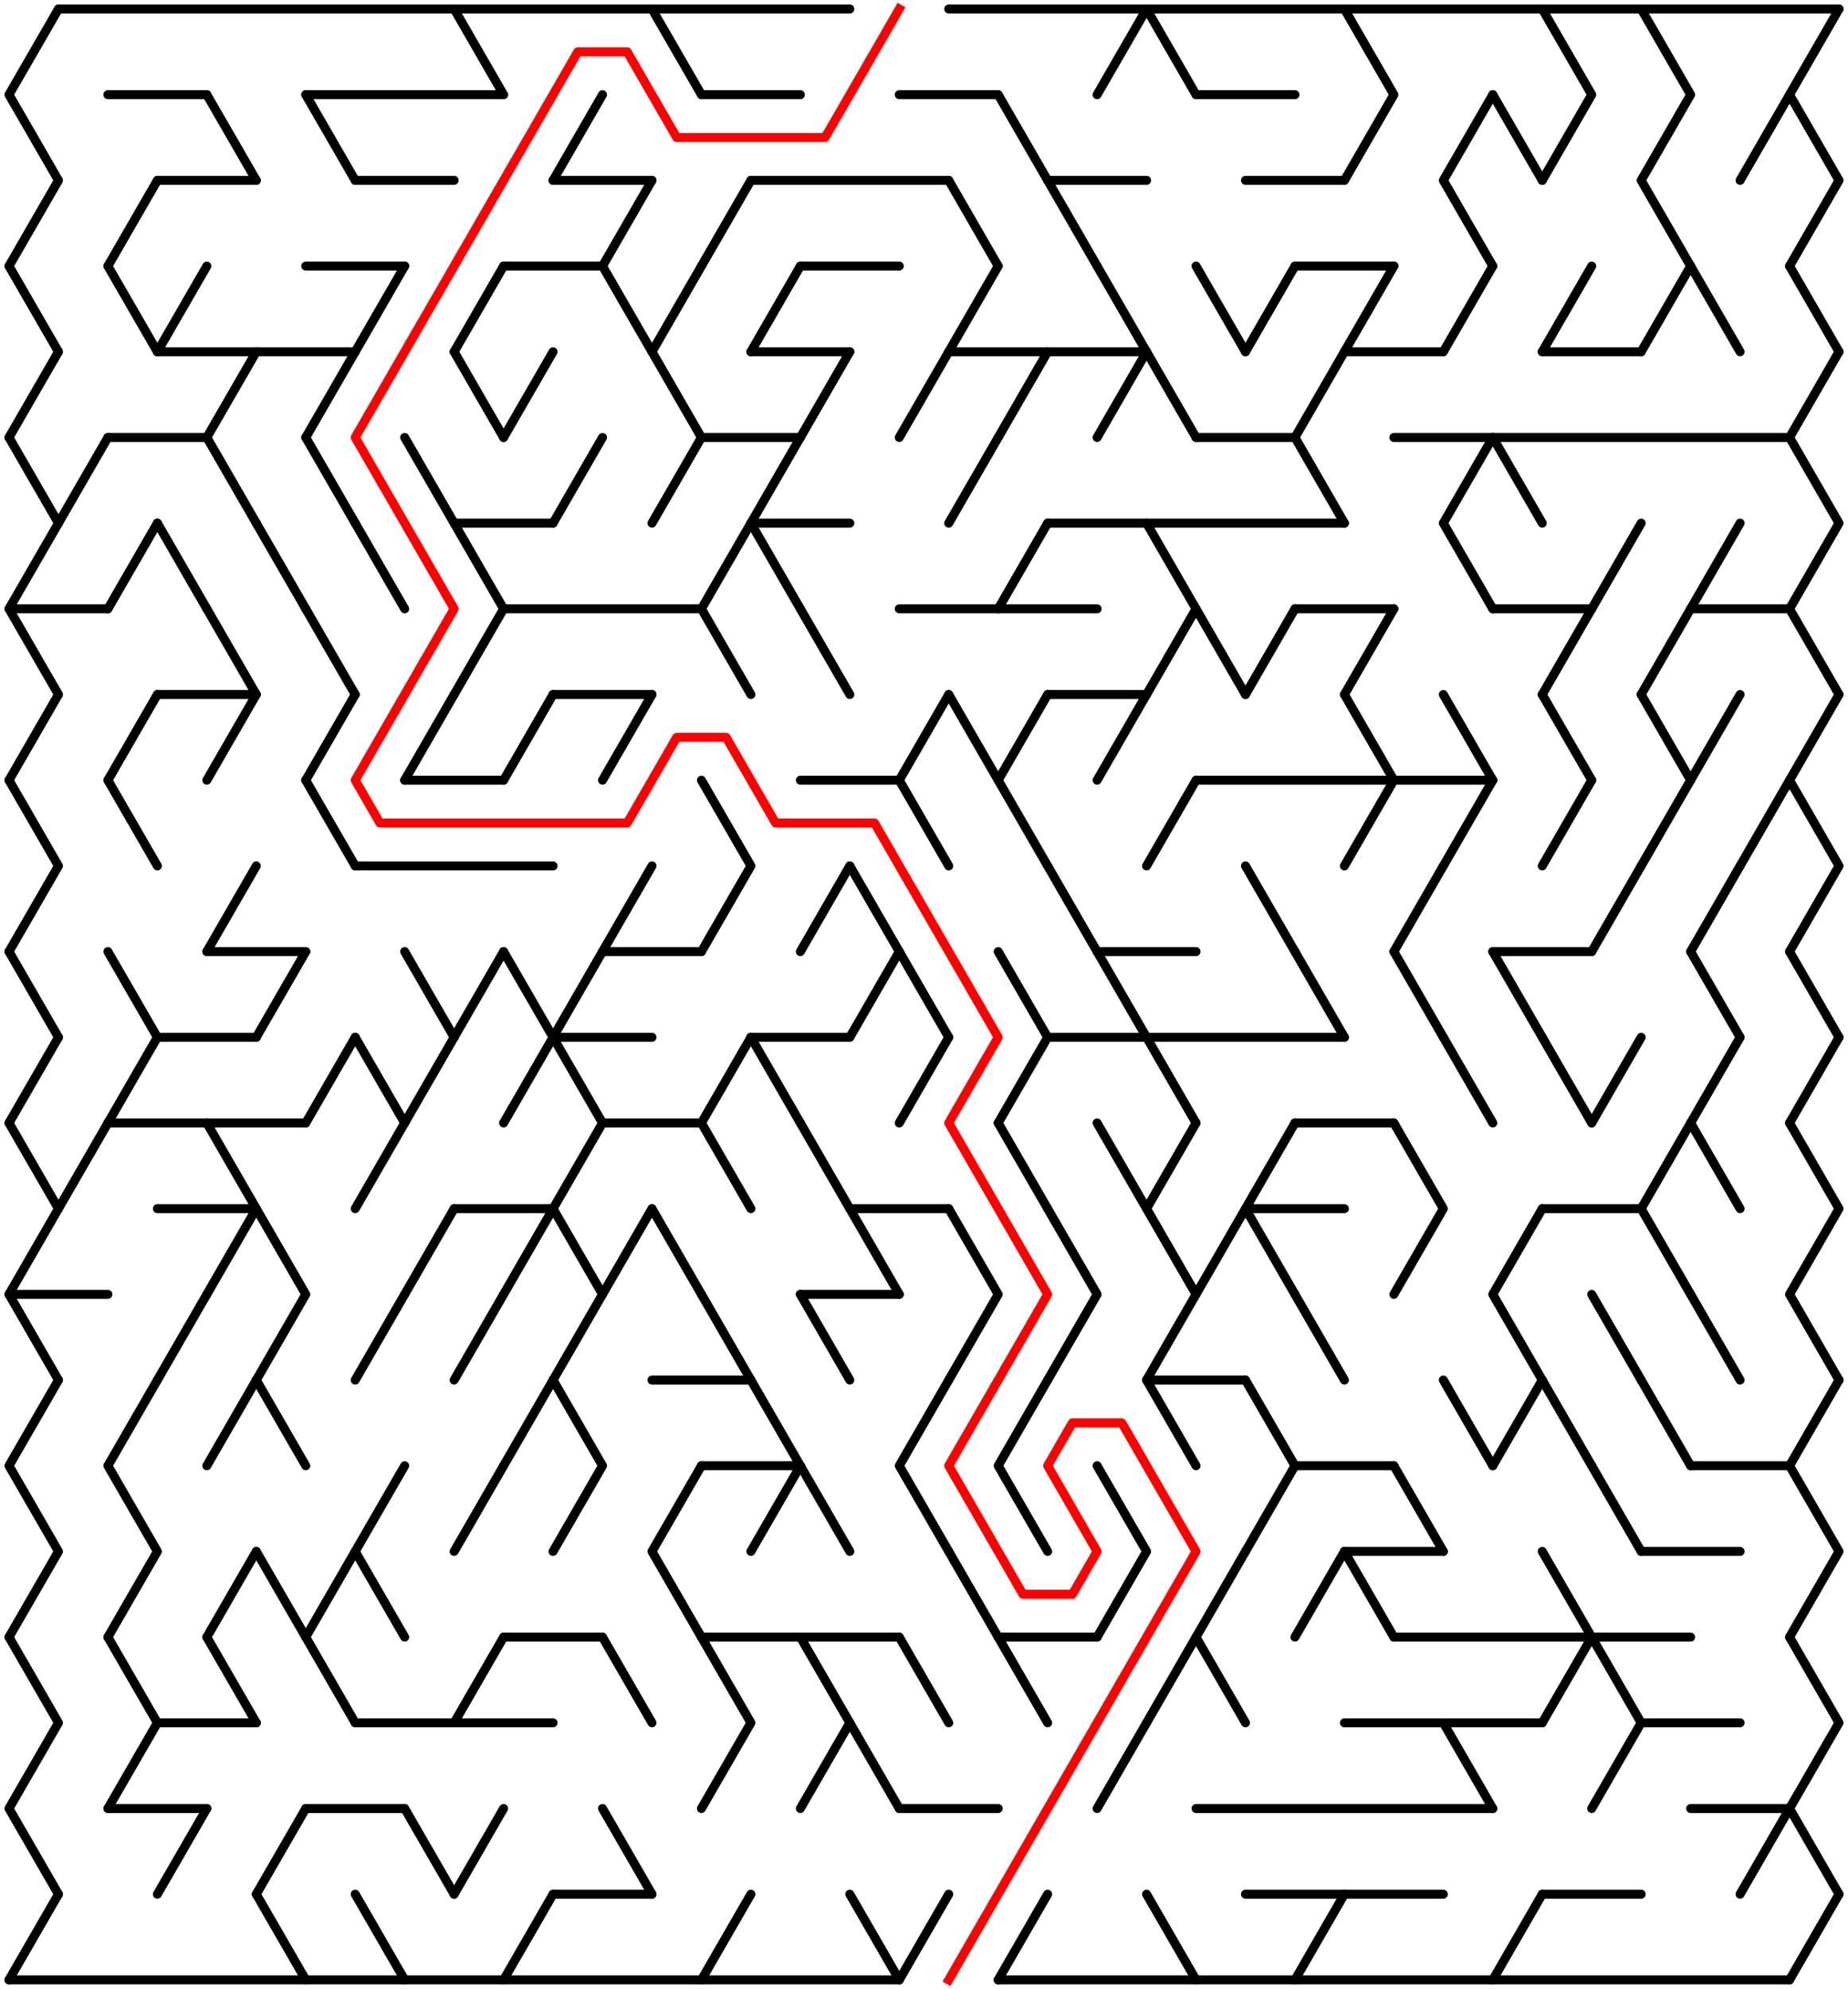 ﻿<?xml version="1.0" encoding="utf-8" standalone="no"?>
<!DOCTYPE svg PUBLIC "-//W3C//DTD SVG 1.1//EN" "http://www.w3.org/Graphics/SVG/1.1/DTD/svg11.dtd">
<svg width="411" height="442.209" version="1.1" xmlns="http://www.w3.org/2000/svg">
  <title>36 by 23 delta maze</title>
  <g fill="none" stroke="#000000" stroke-width="2" stroke-linecap="round" stroke-linejoin="round">
    <line x1="13" y1="2" x2="189" y2="2" />
    <line x1="211" y1="2" x2="409" y2="2" />
    <line x1="24" y1="21.053" x2="46" y2="21.053" />
    <line x1="68" y1="21.053" x2="112" y2="21.053" />
    <line x1="156" y1="21.053" x2="178" y2="21.053" />
    <line x1="200" y1="21.053" x2="222" y2="21.053" />
    <line x1="266" y1="21.053" x2="288" y2="21.053" />
    <line x1="35" y1="40.105" x2="57" y2="40.105" />
    <line x1="79" y1="40.105" x2="101" y2="40.105" />
    <line x1="123" y1="40.105" x2="145" y2="40.105" />
    <line x1="167" y1="40.105" x2="211" y2="40.105" />
    <line x1="233" y1="40.105" x2="255" y2="40.105" />
    <line x1="277" y1="40.105" x2="299" y2="40.105" />
    <line x1="68" y1="59.158" x2="90" y2="59.158" />
    <line x1="112" y1="59.158" x2="134" y2="59.158" />
    <line x1="178" y1="59.158" x2="200" y2="59.158" />
    <line x1="288" y1="59.158" x2="310" y2="59.158" />
    <line x1="35" y1="78.21" x2="79" y2="78.21" />
    <line x1="167" y1="78.21" x2="189" y2="78.21" />
    <line x1="211" y1="78.21" x2="255" y2="78.21" />
    <line x1="299" y1="78.21" x2="321" y2="78.21" />
    <line x1="343" y1="78.21" x2="365" y2="78.21" />
    <line x1="24" y1="97.263" x2="46" y2="97.263" />
    <line x1="156" y1="97.263" x2="178" y2="97.263" />
    <line x1="266" y1="97.263" x2="288" y2="97.263" />
    <line x1="310" y1="97.263" x2="398" y2="97.263" />
    <line x1="101" y1="116.315" x2="123" y2="116.315" />
    <line x1="167" y1="116.315" x2="189" y2="116.315" />
    <line x1="233" y1="116.315" x2="299" y2="116.315" />
    <line x1="2" y1="135.368" x2="24" y2="135.368" />
    <line x1="112" y1="135.368" x2="156" y2="135.368" />
    <line x1="200" y1="135.368" x2="244" y2="135.368" />
    <line x1="288" y1="135.368" x2="310" y2="135.368" />
    <line x1="332" y1="135.368" x2="354" y2="135.368" />
    <line x1="376" y1="135.368" x2="398" y2="135.368" />
    <line x1="35" y1="154.42" x2="57" y2="154.42" />
    <line x1="123" y1="154.42" x2="145" y2="154.42" />
    <line x1="233" y1="154.42" x2="255" y2="154.42" />
    <line x1="90" y1="173.473" x2="112" y2="173.473" />
    <line x1="178" y1="173.473" x2="200" y2="173.473" />
    <line x1="266" y1="173.473" x2="332" y2="173.473" />
    <line x1="79" y1="192.526" x2="123" y2="192.526" />
    <line x1="46" y1="211.578" x2="68" y2="211.578" />
    <line x1="134" y1="211.578" x2="156" y2="211.578" />
    <line x1="244" y1="211.578" x2="266" y2="211.578" />
    <line x1="332" y1="211.578" x2="354" y2="211.578" />
    <line x1="35" y1="230.631" x2="57" y2="230.631" />
    <line x1="123" y1="230.631" x2="145" y2="230.631" />
    <line x1="167" y1="230.631" x2="189" y2="230.631" />
    <line x1="233" y1="230.631" x2="299" y2="230.631" />
    <line x1="24" y1="249.683" x2="68" y2="249.683" />
    <line x1="134" y1="249.683" x2="156" y2="249.683" />
    <line x1="288" y1="249.683" x2="310" y2="249.683" />
    <line x1="35" y1="268.736" x2="57" y2="268.736" />
    <line x1="101" y1="268.736" x2="123" y2="268.736" />
    <line x1="189" y1="268.736" x2="211" y2="268.736" />
    <line x1="277" y1="268.736" x2="299" y2="268.736" />
    <line x1="343" y1="268.736" x2="365" y2="268.736" />
    <line x1="2" y1="287.788" x2="24" y2="287.788" />
    <line x1="178" y1="287.788" x2="200" y2="287.788" />
    <line x1="145" y1="306.841" x2="167" y2="306.841" />
    <line x1="255" y1="306.841" x2="277" y2="306.841" />
    <line x1="156" y1="325.894" x2="178" y2="325.894" />
    <line x1="288" y1="325.894" x2="310" y2="325.894" />
    <line x1="376" y1="325.894" x2="398" y2="325.894" />
    <line x1="299" y1="344.946" x2="321" y2="344.946" />
    <line x1="365" y1="344.946" x2="387" y2="344.946" />
    <line x1="112" y1="363.999" x2="134" y2="363.999" />
    <line x1="156" y1="363.999" x2="200" y2="363.999" />
    <line x1="222" y1="363.999" x2="244" y2="363.999" />
    <line x1="310" y1="363.999" x2="376" y2="363.999" />
    <line x1="35" y1="383.051" x2="57" y2="383.051" />
    <line x1="79" y1="383.051" x2="123" y2="383.051" />
    <line x1="299" y1="383.051" x2="343" y2="383.051" />
    <line x1="365" y1="383.051" x2="387" y2="383.051" />
    <line x1="24" y1="402.104" x2="46" y2="402.104" />
    <line x1="68" y1="402.104" x2="90" y2="402.104" />
    <line x1="200" y1="402.104" x2="222" y2="402.104" />
    <line x1="266" y1="402.104" x2="332" y2="402.104" />
    <line x1="376" y1="402.104" x2="398" y2="402.104" />
    <line x1="123" y1="421.156" x2="145" y2="421.156" />
    <line x1="277" y1="421.156" x2="321" y2="421.156" />
    <line x1="343" y1="421.156" x2="365" y2="421.156" />
    <line x1="2" y1="440.209" x2="200" y2="440.209" />
    <line x1="222" y1="440.209" x2="398" y2="440.209" />
    <polyline points="13,2 2,21.053 13,40.105 2,59.158" />
    <line x1="2" y1="59.158" x2="13" y2="78.21" />
    <line x1="13" y1="78.21" x2="2" y2="97.263" />
    <polyline points="2,97.263 13,116.315 2,135.368 13,154.42" />
    <line x1="13" y1="154.42" x2="2" y2="173.473" />
    <polyline points="2,173.473 13,192.526 2,211.578" />
    <line x1="2" y1="211.578" x2="13" y2="230.631" />
    <line x1="13" y1="230.631" x2="2" y2="249.683" />
    <polyline points="2,249.683 13,268.736 2,287.788 13,306.841" />
    <polyline points="13,306.841 2,325.894 13,344.946 2,363.999" />
    <polyline points="2,363.999 13,383.051 2,402.104 13,421.156" />
    <line x1="13" y1="421.156" x2="2" y2="440.209" />
    <line x1="24" y1="97.263" x2="13" y2="116.315" />
    <line x1="24" y1="249.683" x2="13" y2="268.736" />
    <line x1="35" y1="40.105" x2="24" y2="59.158" />
    <line x1="24" y1="59.158" x2="35" y2="78.21" />
    <line x1="35" y1="116.315" x2="24" y2="135.368" />
    <line x1="35" y1="154.42" x2="24" y2="173.473" />
    <line x1="24" y1="173.473" x2="35" y2="192.526" />
    <line x1="24" y1="211.578" x2="35" y2="230.631" />
    <line x1="35" y1="230.631" x2="24" y2="249.683" />
    <polyline points="35,306.841 24,325.894 35,344.946 24,363.999" />
    <polyline points="24,363.999 35,383.051 24,402.104" />
    <line x1="46" y1="59.158" x2="35" y2="78.21" />
    <line x1="35" y1="116.315" x2="46" y2="135.368" />
    <line x1="46" y1="287.788" x2="35" y2="306.841" />
    <line x1="46" y1="402.104" x2="35" y2="421.156" />
    <line x1="46" y1="21.053" x2="57" y2="40.105" />
    <line x1="57" y1="78.21" x2="46" y2="97.263" />
    <line x1="46" y1="97.263" x2="57" y2="116.315" />
    <line x1="46" y1="135.368" x2="57" y2="154.42" />
    <line x1="57" y1="154.42" x2="46" y2="173.473" />
    <line x1="57" y1="192.526" x2="46" y2="211.578" />
    <polyline points="46,249.683 57,268.736 46,287.788" />
    <line x1="57" y1="306.841" x2="46" y2="325.894" />
    <line x1="57" y1="344.946" x2="46" y2="363.999" />
    <line x1="46" y1="363.999" x2="57" y2="383.051" />
    <line x1="57" y1="116.315" x2="68" y2="135.368" />
    <line x1="68" y1="211.578" x2="57" y2="230.631" />
    <polyline points="57,268.736 68,287.788 57,306.841" />
    <line x1="57" y1="306.841" x2="68" y2="325.894" />
    <line x1="57" y1="344.946" x2="68" y2="363.999" />
    <line x1="68" y1="402.104" x2="57" y2="421.156" />
    <line x1="57" y1="421.156" x2="68" y2="440.209" />
    <line x1="68" y1="21.053" x2="79" y2="40.105" />
    <line x1="79" y1="78.21" x2="68" y2="97.263" />
    <line x1="68" y1="97.263" x2="79" y2="116.315" />
    <line x1="68" y1="135.368" x2="79" y2="154.42" />
    <line x1="79" y1="154.42" x2="68" y2="173.473" />
    <line x1="68" y1="173.473" x2="79" y2="192.526" />
    <line x1="79" y1="230.631" x2="68" y2="249.683" />
    <line x1="79" y1="344.946" x2="68" y2="363.999" />
    <line x1="68" y1="363.999" x2="79" y2="383.051" />
    <line x1="90" y1="59.158" x2="79" y2="78.21" />
    <line x1="79" y1="116.315" x2="90" y2="135.368" />
    <line x1="79" y1="230.631" x2="90" y2="249.683" />
    <line x1="90" y1="249.683" x2="79" y2="268.736" />
    <line x1="90" y1="287.788" x2="79" y2="306.841" />
    <polyline points="90,325.894 79,344.946 90,363.999" />
    <line x1="79" y1="421.156" x2="90" y2="440.209" />
    <line x1="90" y1="97.263" x2="101" y2="116.315" />
    <line x1="101" y1="154.42" x2="90" y2="173.473" />
    <line x1="90" y1="211.578" x2="101" y2="230.631" />
    <line x1="101" y1="230.631" x2="90" y2="249.683" />
    <line x1="101" y1="268.736" x2="90" y2="287.788" />
    <line x1="90" y1="402.104" x2="101" y2="421.156" />
    <line x1="101" y1="2" x2="112" y2="21.053" />
    <line x1="112" y1="59.158" x2="101" y2="78.21" />
    <line x1="101" y1="78.21" x2="112" y2="97.263" />
    <polyline points="101,116.315 112,135.368 101,154.42" />
    <line x1="112" y1="211.578" x2="101" y2="230.631" />
    <line x1="112" y1="287.788" x2="101" y2="306.841" />
    <line x1="112" y1="325.894" x2="101" y2="344.946" />
    <line x1="112" y1="363.999" x2="101" y2="383.051" />
    <line x1="112" y1="402.104" x2="101" y2="421.156" />
    <line x1="123" y1="78.21" x2="112" y2="97.263" />
    <line x1="123" y1="154.42" x2="112" y2="173.473" />
    <line x1="112" y1="211.578" x2="123" y2="230.631" />
    <line x1="123" y1="230.631" x2="112" y2="249.683" />
    <line x1="123" y1="268.736" x2="112" y2="287.788" />
    <line x1="123" y1="306.841" x2="112" y2="325.894" />
    <line x1="123" y1="421.156" x2="112" y2="440.209" />
    <line x1="134" y1="21.053" x2="123" y2="40.105" />
    <line x1="134" y1="97.263" x2="123" y2="116.315" />
    <line x1="134" y1="211.578" x2="123" y2="230.631" />
    <line x1="123" y1="230.631" x2="134" y2="249.683" />
    <polyline points="134,249.683 123,268.736 134,287.788 123,306.841" />
    <polyline points="123,306.841 134,325.894 123,344.946" />
    <line x1="145" y1="40.105" x2="134" y2="59.158" />
    <line x1="134" y1="59.158" x2="145" y2="78.21" />
    <line x1="145" y1="154.42" x2="134" y2="173.473" />
    <line x1="145" y1="192.526" x2="134" y2="211.578" />
    <line x1="145" y1="268.736" x2="134" y2="287.788" />
    <line x1="134" y1="363.999" x2="145" y2="383.051" />
    <line x1="134" y1="402.104" x2="145" y2="421.156" />
    <line x1="145" y1="2" x2="156" y2="21.053" />
    <line x1="156" y1="59.158" x2="145" y2="78.21" />
    <line x1="145" y1="78.21" x2="156" y2="97.263" />
    <line x1="156" y1="97.263" x2="145" y2="116.315" />
    <line x1="145" y1="268.736" x2="156" y2="287.788" />
    <polyline points="156,325.894 145,344.946 156,363.999" />
    <line x1="167" y1="40.105" x2="156" y2="59.158" />
    <polyline points="167,116.315 156,135.368 167,154.42" />
    <polyline points="156,173.473 167,192.526 156,211.578" />
    <line x1="167" y1="230.631" x2="156" y2="249.683" />
    <line x1="156" y1="249.683" x2="167" y2="268.736" />
    <line x1="156" y1="287.788" x2="167" y2="306.841" />
    <polyline points="156,363.999 167,383.051 156,402.104" />
    <line x1="167" y1="421.156" x2="156" y2="440.209" />
    <line x1="178" y1="59.158" x2="167" y2="78.21" />
    <polyline points="178,97.263 167,116.315 178,135.368" />
    <line x1="167" y1="230.631" x2="178" y2="249.683" />
    <polyline points="167,306.841 178,325.894 167,344.946" />
    <line x1="189" y1="78.21" x2="178" y2="97.263" />
    <line x1="178" y1="135.368" x2="189" y2="154.42" />
    <line x1="189" y1="192.526" x2="178" y2="211.578" />
    <line x1="178" y1="249.683" x2="189" y2="268.736" />
    <line x1="178" y1="287.788" x2="189" y2="306.841" />
    <line x1="178" y1="325.894" x2="189" y2="344.946" />
    <polyline points="178,363.999 189,383.051 178,402.104" />
    <line x1="189" y1="192.526" x2="200" y2="211.578" />
    <line x1="200" y1="211.578" x2="189" y2="230.631" />
    <line x1="189" y1="268.736" x2="200" y2="287.788" />
    <line x1="189" y1="383.051" x2="200" y2="402.104" />
    <line x1="189" y1="421.156" x2="200" y2="440.209" />
    <line x1="211" y1="78.21" x2="200" y2="97.263" />
    <line x1="211" y1="154.42" x2="200" y2="173.473" />
    <line x1="200" y1="173.473" x2="211" y2="192.526" />
    <line x1="200" y1="211.578" x2="211" y2="230.631" />
    <line x1="211" y1="230.631" x2="200" y2="249.683" />
    <polyline points="211,306.841 200,325.894 211,344.946" />
    <line x1="200" y1="363.999" x2="211" y2="383.051" />
    <line x1="211" y1="421.156" x2="200" y2="440.209" />
    <line x1="211" y1="40.105" x2="222" y2="59.158" />
    <line x1="222" y1="59.158" x2="211" y2="78.21" />
    <line x1="222" y1="97.263" x2="211" y2="116.315" />
    <line x1="211" y1="154.42" x2="222" y2="173.473" />
    <polyline points="211,268.736 222,287.788 211,306.841" />
    <line x1="211" y1="344.946" x2="222" y2="363.999" />
    <line x1="222" y1="21.053" x2="233" y2="40.105" />
    <line x1="233" y1="78.21" x2="222" y2="97.263" />
    <line x1="233" y1="116.315" x2="222" y2="135.368" />
    <line x1="233" y1="154.42" x2="222" y2="173.473" />
    <line x1="222" y1="173.473" x2="233" y2="192.526" />
    <line x1="222" y1="211.578" x2="233" y2="230.631" />
    <line x1="233" y1="230.631" x2="222" y2="249.683" />
    <line x1="222" y1="249.683" x2="233" y2="268.736" />
    <polyline points="233,306.841 222,325.894 233,344.946" />
    <line x1="222" y1="363.999" x2="233" y2="383.051" />
    <line x1="233" y1="421.156" x2="222" y2="440.209" />
    <line x1="233" y1="40.105" x2="244" y2="59.158" />
    <line x1="233" y1="192.526" x2="244" y2="211.578" />
    <polyline points="233,268.736 244,287.788 233,306.841" />
    <line x1="255" y1="2" x2="244" y2="21.053" />
    <line x1="244" y1="59.158" x2="255" y2="78.21" />
    <line x1="255" y1="78.21" x2="244" y2="97.263" />
    <line x1="255" y1="154.42" x2="244" y2="173.473" />
    <line x1="244" y1="211.578" x2="255" y2="230.631" />
    <line x1="244" y1="249.683" x2="255" y2="268.736" />
    <polyline points="244,325.894 255,344.946 244,363.999" />
    <line x1="255" y1="383.051" x2="244" y2="402.104" />
    <line x1="255" y1="2" x2="266" y2="21.053" />
    <line x1="255" y1="78.21" x2="266" y2="97.263" />
    <polyline points="255,116.315 266,135.368 255,154.42" />
    <line x1="266" y1="173.473" x2="255" y2="192.526" />
    <line x1="255" y1="230.631" x2="266" y2="249.683" />
    <polyline points="266,249.683 255,268.736 266,287.788 255,306.841" />
    <line x1="255" y1="306.841" x2="266" y2="325.894" />
    <line x1="266" y1="363.999" x2="255" y2="383.051" />
    <line x1="255" y1="421.156" x2="266" y2="440.209" />
    <line x1="266" y1="59.158" x2="277" y2="78.21" />
    <line x1="266" y1="135.368" x2="277" y2="154.42" />
    <line x1="277" y1="268.736" x2="266" y2="287.788" />
    <line x1="277" y1="344.946" x2="266" y2="363.999" />
    <line x1="266" y1="363.999" x2="277" y2="383.051" />
    <line x1="288" y1="59.158" x2="277" y2="78.21" />
    <line x1="288" y1="135.368" x2="277" y2="154.42" />
    <line x1="277" y1="192.526" x2="288" y2="211.578" />
    <polyline points="288,249.683 277,268.736 288,287.788" />
    <polyline points="277,306.841 288,325.894 277,344.946" />
    <line x1="299" y1="78.21" x2="288" y2="97.263" />
    <line x1="288" y1="97.263" x2="299" y2="116.315" />
    <line x1="288" y1="211.578" x2="299" y2="230.631" />
    <line x1="288" y1="287.788" x2="299" y2="306.841" />
    <line x1="299" y1="344.946" x2="288" y2="363.999" />
    <line x1="299" y1="421.156" x2="288" y2="440.209" />
    <polyline points="299,2 310,21.053 299,40.105" />
    <line x1="310" y1="59.158" x2="299" y2="78.21" />
    <line x1="310" y1="135.368" x2="299" y2="154.42" />
    <line x1="299" y1="154.42" x2="310" y2="173.473" />
    <line x1="310" y1="173.473" x2="299" y2="192.526" />
    <line x1="299" y1="344.946" x2="310" y2="363.999" />
    <line x1="321" y1="192.526" x2="310" y2="211.578" />
    <line x1="310" y1="211.578" x2="321" y2="230.631" />
    <polyline points="310,249.683 321,268.736 310,287.788" />
    <line x1="310" y1="325.894" x2="321" y2="344.946" />
    <polyline points="332,21.053 321,40.105 332,59.158" />
    <line x1="332" y1="59.158" x2="321" y2="78.21" />
    <polyline points="332,97.263 321,116.315 332,135.368" />
    <line x1="321" y1="154.42" x2="332" y2="173.473" />
    <line x1="332" y1="173.473" x2="321" y2="192.526" />
    <line x1="321" y1="230.631" x2="332" y2="249.683" />
    <line x1="321" y1="306.841" x2="332" y2="325.894" />
    <line x1="321" y1="383.051" x2="332" y2="402.104" />
    <line x1="332" y1="21.053" x2="343" y2="40.105" />
    <line x1="332" y1="97.263" x2="343" y2="116.315" />
    <line x1="332" y1="211.578" x2="343" y2="230.631" />
    <polyline points="343,268.736 332,287.788 343,306.841" />
    <line x1="343" y1="306.841" x2="332" y2="325.894" />
    <line x1="343" y1="421.156" x2="332" y2="440.209" />
    <polyline points="343,2 354,21.053 343,40.105" />
    <line x1="354" y1="59.158" x2="343" y2="78.21" />
    <line x1="354" y1="135.368" x2="343" y2="154.42" />
    <line x1="343" y1="154.42" x2="354" y2="173.473" />
    <line x1="354" y1="173.473" x2="343" y2="192.526" />
    <line x1="343" y1="230.631" x2="354" y2="249.683" />
    <line x1="343" y1="306.841" x2="354" y2="325.894" />
    <line x1="343" y1="344.946" x2="354" y2="363.999" />
    <line x1="354" y1="363.999" x2="343" y2="383.051" />
    <line x1="365" y1="116.315" x2="354" y2="135.368" />
    <line x1="365" y1="192.526" x2="354" y2="211.578" />
    <line x1="365" y1="230.631" x2="354" y2="249.683" />
    <line x1="354" y1="287.788" x2="365" y2="306.841" />
    <line x1="354" y1="325.894" x2="365" y2="344.946" />
    <polyline points="354,363.999 365,383.051 354,402.104" />
    <polyline points="365,2 376,21.053 365,40.105 376,59.158" />
    <line x1="376" y1="59.158" x2="365" y2="78.21" />
    <line x1="376" y1="135.368" x2="365" y2="154.42" />
    <line x1="365" y1="154.42" x2="376" y2="173.473" />
    <line x1="376" y1="173.473" x2="365" y2="192.526" />
    <polyline points="376,249.683 365,268.736 376,287.788" />
    <line x1="365" y1="306.841" x2="376" y2="325.894" />
    <line x1="376" y1="59.158" x2="387" y2="78.21" />
    <line x1="387" y1="116.315" x2="376" y2="135.368" />
    <line x1="387" y1="154.42" x2="376" y2="173.473" />
    <line x1="387" y1="192.526" x2="376" y2="211.578" />
    <line x1="376" y1="211.578" x2="387" y2="230.631" />
    <line x1="387" y1="230.631" x2="376" y2="249.683" />
    <line x1="376" y1="249.683" x2="387" y2="268.736" />
    <line x1="376" y1="287.788" x2="387" y2="306.841" />
    <line x1="398" y1="21.053" x2="387" y2="40.105" />
    <line x1="398" y1="173.473" x2="387" y2="192.526" />
    <line x1="398" y1="402.104" x2="387" y2="421.156" />
    <polyline points="409,2 398,21.053 409,40.105 398,59.158" />
    <line x1="398" y1="59.158" x2="409" y2="78.21" />
    <line x1="409" y1="78.21" x2="398" y2="97.263" />
    <polyline points="398,97.263 409,116.315 398,135.368 409,154.42" />
    <line x1="409" y1="154.42" x2="398" y2="173.473" />
    <polyline points="398,173.473 409,192.526 398,211.578" />
    <line x1="398" y1="211.578" x2="409" y2="230.631" />
    <line x1="409" y1="230.631" x2="398" y2="249.683" />
    <polyline points="398,249.683 409,268.736 398,287.788 409,306.841" />
    <polyline points="409,306.841 398,325.894 409,344.946 398,363.999" />
    <polyline points="398,363.999 409,383.051 398,402.104 409,421.156" />
    <line x1="409" y1="421.156" x2="398" y2="440.209" />
  </g>
  <polyline fill="none" stroke="#ff0000" stroke-width="2" stroke-linecap="square" stroke-linejoin="round" points="200,2 183.5,30.579 150.5,30.579 139.5,11.526 128.5,11.526 79,97.263 101,135.368 79,173.473 84.5,182.999 139.5,182.999 150.5,163.947 161.5,163.947 172.5,182.999 194.5,182.999 222,230.631 211,249.683 233,287.788 211,325.894 227.5,354.472 238.5,354.472 244,344.946 233,325.894 238.5,316.367 249.5,316.367 266,344.946 211,440.209" />
  <type>Rectangular</type>
</svg>